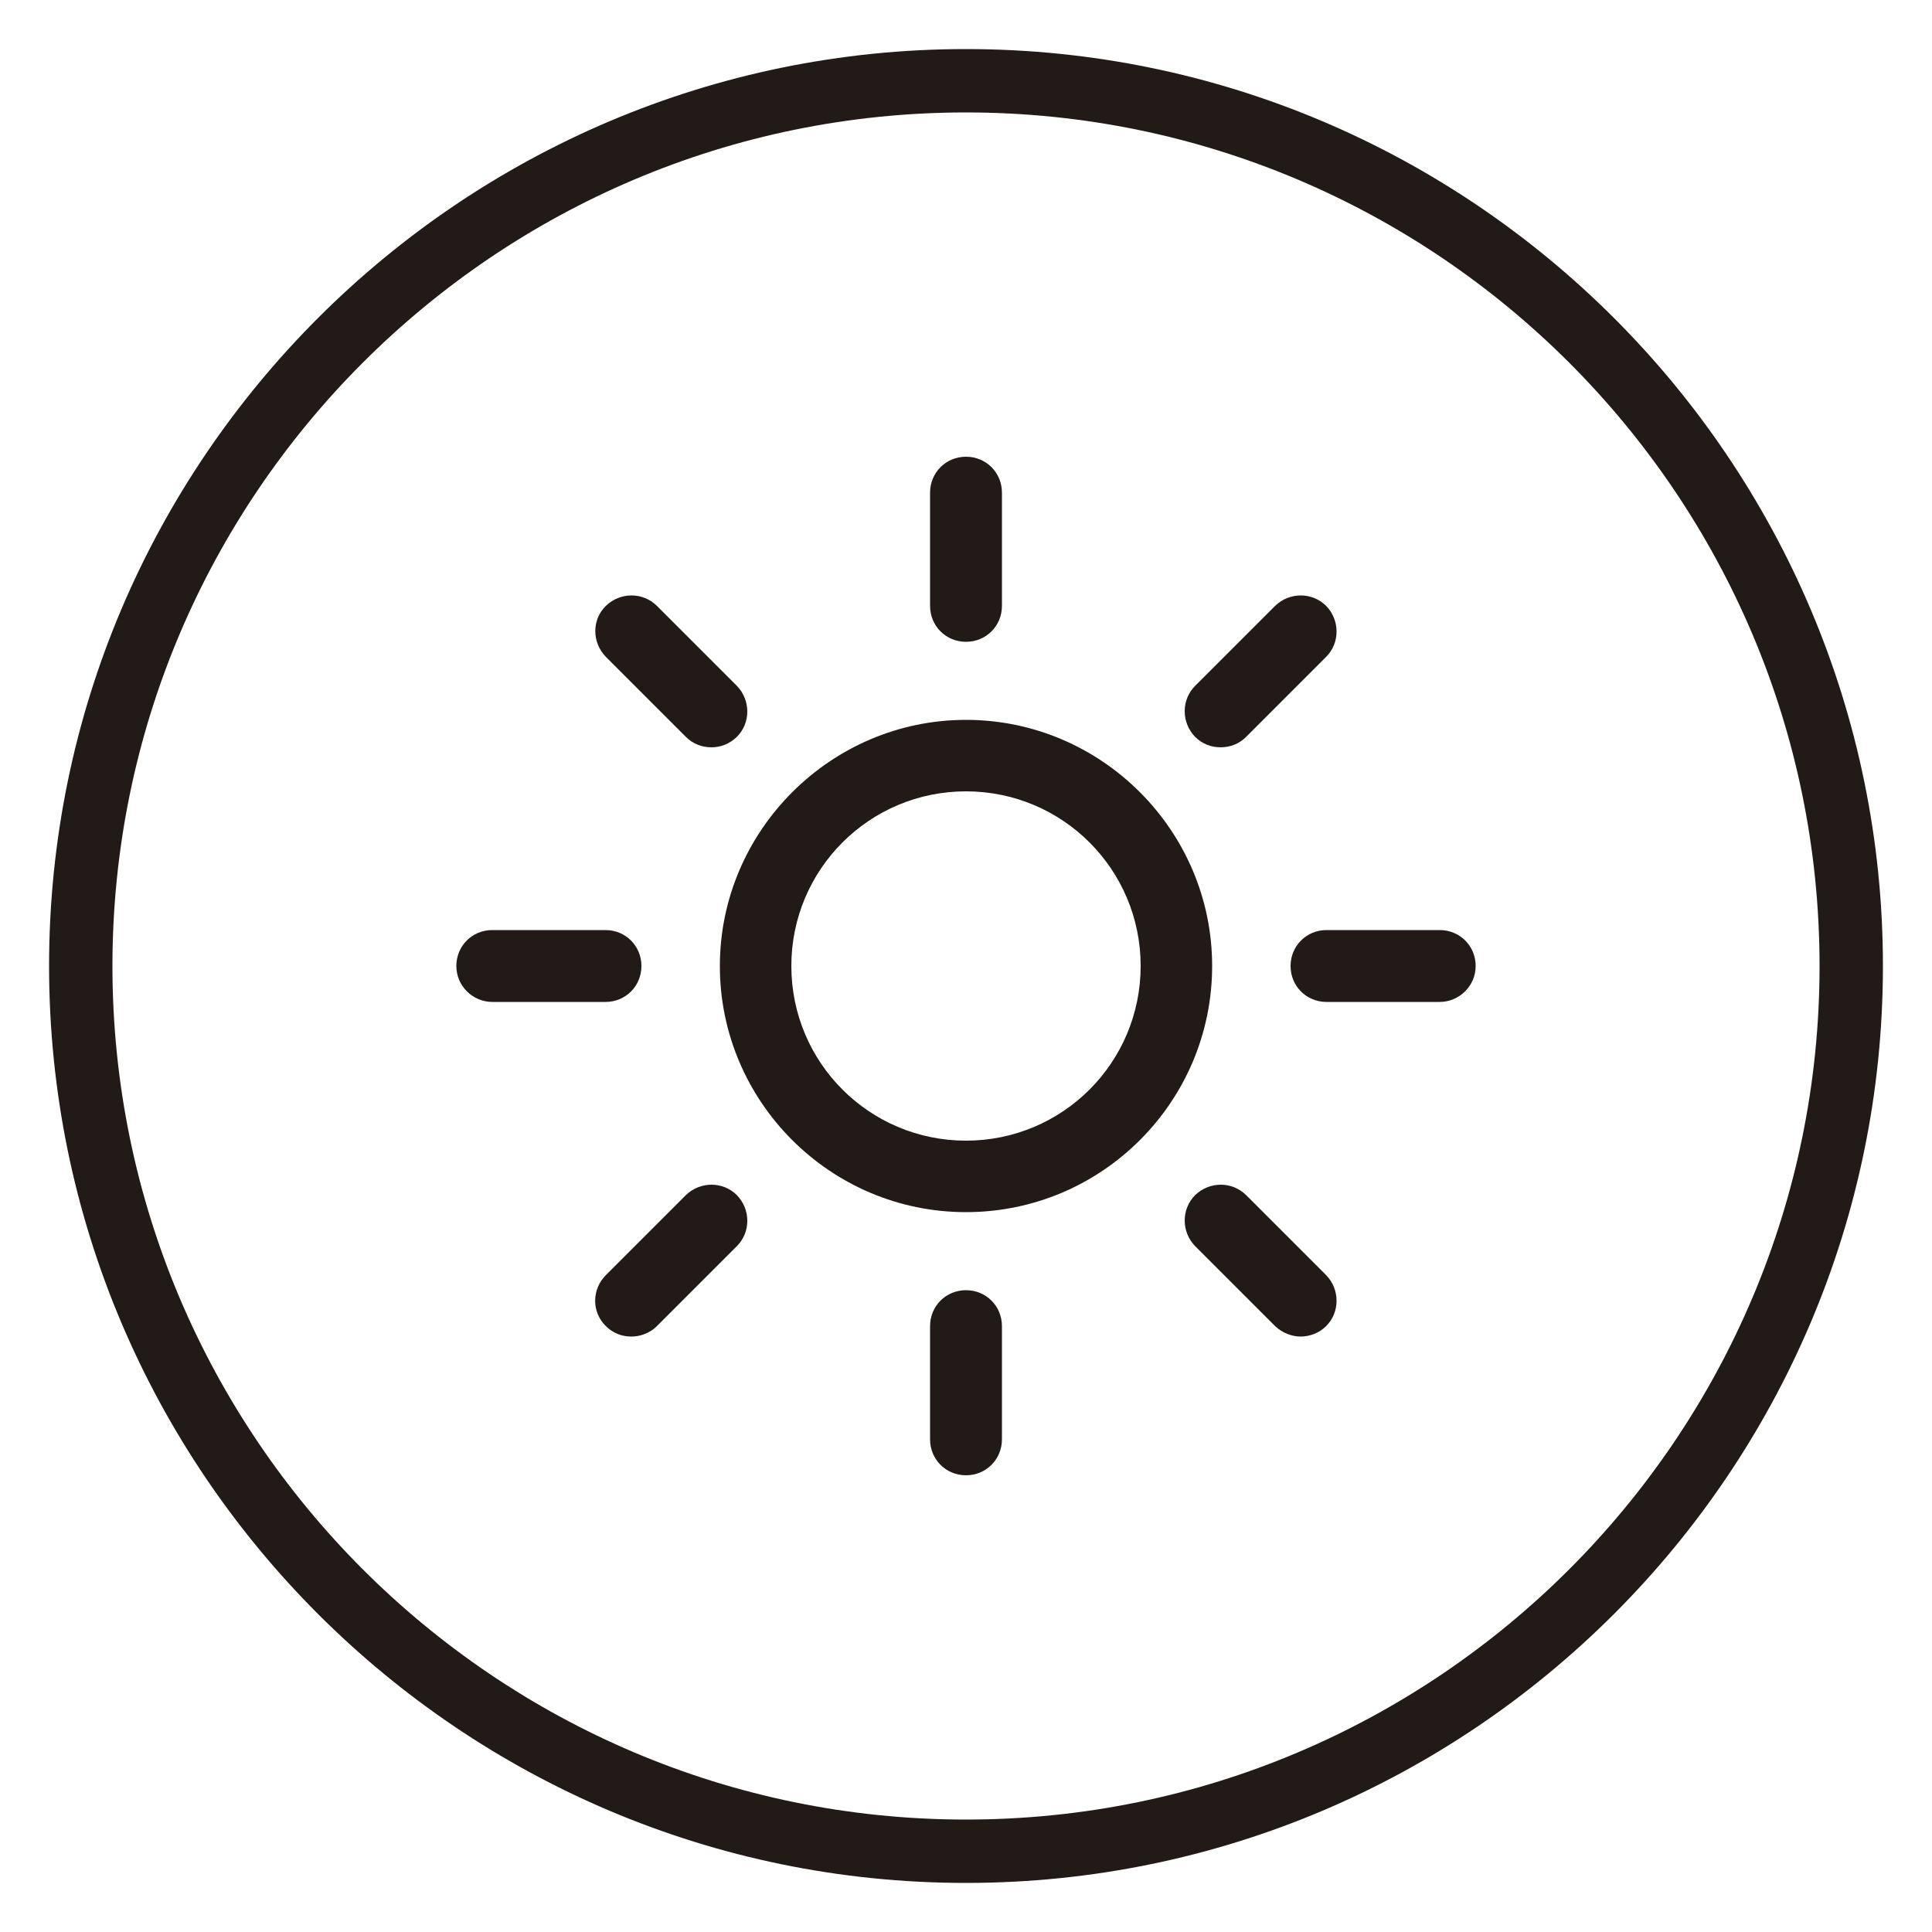 <?xml version="1.0" encoding="utf-8"?>
<!-- Generator: Adobe Illustrator 19.0.0, SVG Export Plug-In . SVG Version: 6.00 Build 0)  -->
<svg version="1.1" id="Calque_1" xmlns="http://www.w3.org/2000/svg" xmlns:xlink="http://www.w3.org/1999/xlink" x="0px" y="0px"
	 viewBox="0 0 500 500" style="enable-background:new 0 0 500 500;" xml:space="preserve">
<style type="text/css">
	.st0{fill:#221A16;}
</style>
<g id="XMLID_16_">
	<path id="XMLID_2_" class="st0" d="M250,487.3C119.2,487.3,12.7,380.8,12.7,250S119.2,12.7,250,12.7S487.3,119.2,487.3,250
		S380.8,487.3,250,487.3z M250,29.1C128.2,29.1,29.1,128.2,29.1,250S128.2,470.9,250,470.9S470.9,371.8,470.9,250
		S371.8,29.1,250,29.1z"/>
</g>
<g id="XMLID_18_">
	<g id="XMLID_19_">
		<path id="XMLID_28_" class="st0" d="M250,313.7c35.2,0,63.7-28.6,63.7-63.7S285,186.3,250,186.3S186.3,215,186.3,250
			S214.8,313.7,250,313.7z M250,204.8c25,0,45.2,20.2,45.2,45.2S275,295.2,250,295.2S204.8,275,204.8,250S225,204.8,250,204.8z"/>
		<path id="XMLID_12_" class="st0" d="M259.3,156.8v-29.3c0-5.2-4.1-9.3-9.3-9.3s-9.3,4.1-9.3,9.3v29.3c0,5.2,4.1,9.3,9.3,9.3
			S259.3,162,259.3,156.8z"/>
		<path id="XMLID_11_" class="st0" d="M240.7,343.2v29.3c0,5.2,4.1,9.3,9.3,9.3s9.3-4.1,9.3-9.3v-29.3c0-5.2-4.1-9.3-9.3-9.3
			S240.7,338,240.7,343.2z"/>
		<path id="XMLID_10_" class="st0" d="M322.5,190.7l20.7-20.7c3.6-3.6,3.6-9.5,0-13.2c-3.6-3.6-9.5-3.6-13.2,0l-20.7,20.7
			c-3.6,3.6-3.6,9.5,0,13.2c1.8,1.8,4.1,2.7,6.6,2.7C318.4,193.4,320.7,192.5,322.5,190.7z"/>
		<path id="XMLID_9_" class="st0" d="M156.8,343.2c1.8,1.8,4.1,2.7,6.6,2.7c2.3,0,4.8-0.9,6.6-2.7l20.7-20.7c3.6-3.6,3.6-9.5,0-13.2
			c-3.6-3.6-9.5-3.6-13.2,0L156.8,330C153.1,333.7,153.1,339.6,156.8,343.2z"/>
		<path id="XMLID_8_" class="st0" d="M381.9,250c0-5.2-4.1-9.3-9.3-9.3h-29.3c-5.2,0-9.3,4.1-9.3,9.3s4.1,9.3,9.3,9.3h29.3
			C377.6,259.3,381.9,255.2,381.9,250z"/>
		<path id="XMLID_7_" class="st0" d="M127.4,259.3h29.3c5.2,0,9.3-4.1,9.3-9.3c0-5.2-4.1-9.3-9.3-9.3h-29.3c-5.2,0-9.3,4.1-9.3,9.3
			S122.4,259.3,127.4,259.3z"/>
		<path id="XMLID_6_" class="st0" d="M336.6,345.9c2.3,0,4.8-0.9,6.6-2.7c3.6-3.6,3.6-9.5,0-13.2l-20.7-20.7
			c-3.6-3.6-9.5-3.6-13.2,0c-3.6,3.6-3.6,9.5,0,13.2l20.7,20.7C331.9,345,334.4,345.9,336.6,345.9z"/>
		<path id="XMLID_3_" class="st0" d="M190.7,190.7c3.6-3.6,3.6-9.5,0-13.2L170,156.8c-3.6-3.6-9.5-3.6-13.2,0s-3.6,9.5,0,13.2
			l20.7,20.7c1.8,1.8,4.1,2.7,6.6,2.7S188.8,192.5,190.7,190.7z"/>
	</g>
</g>
</svg>
